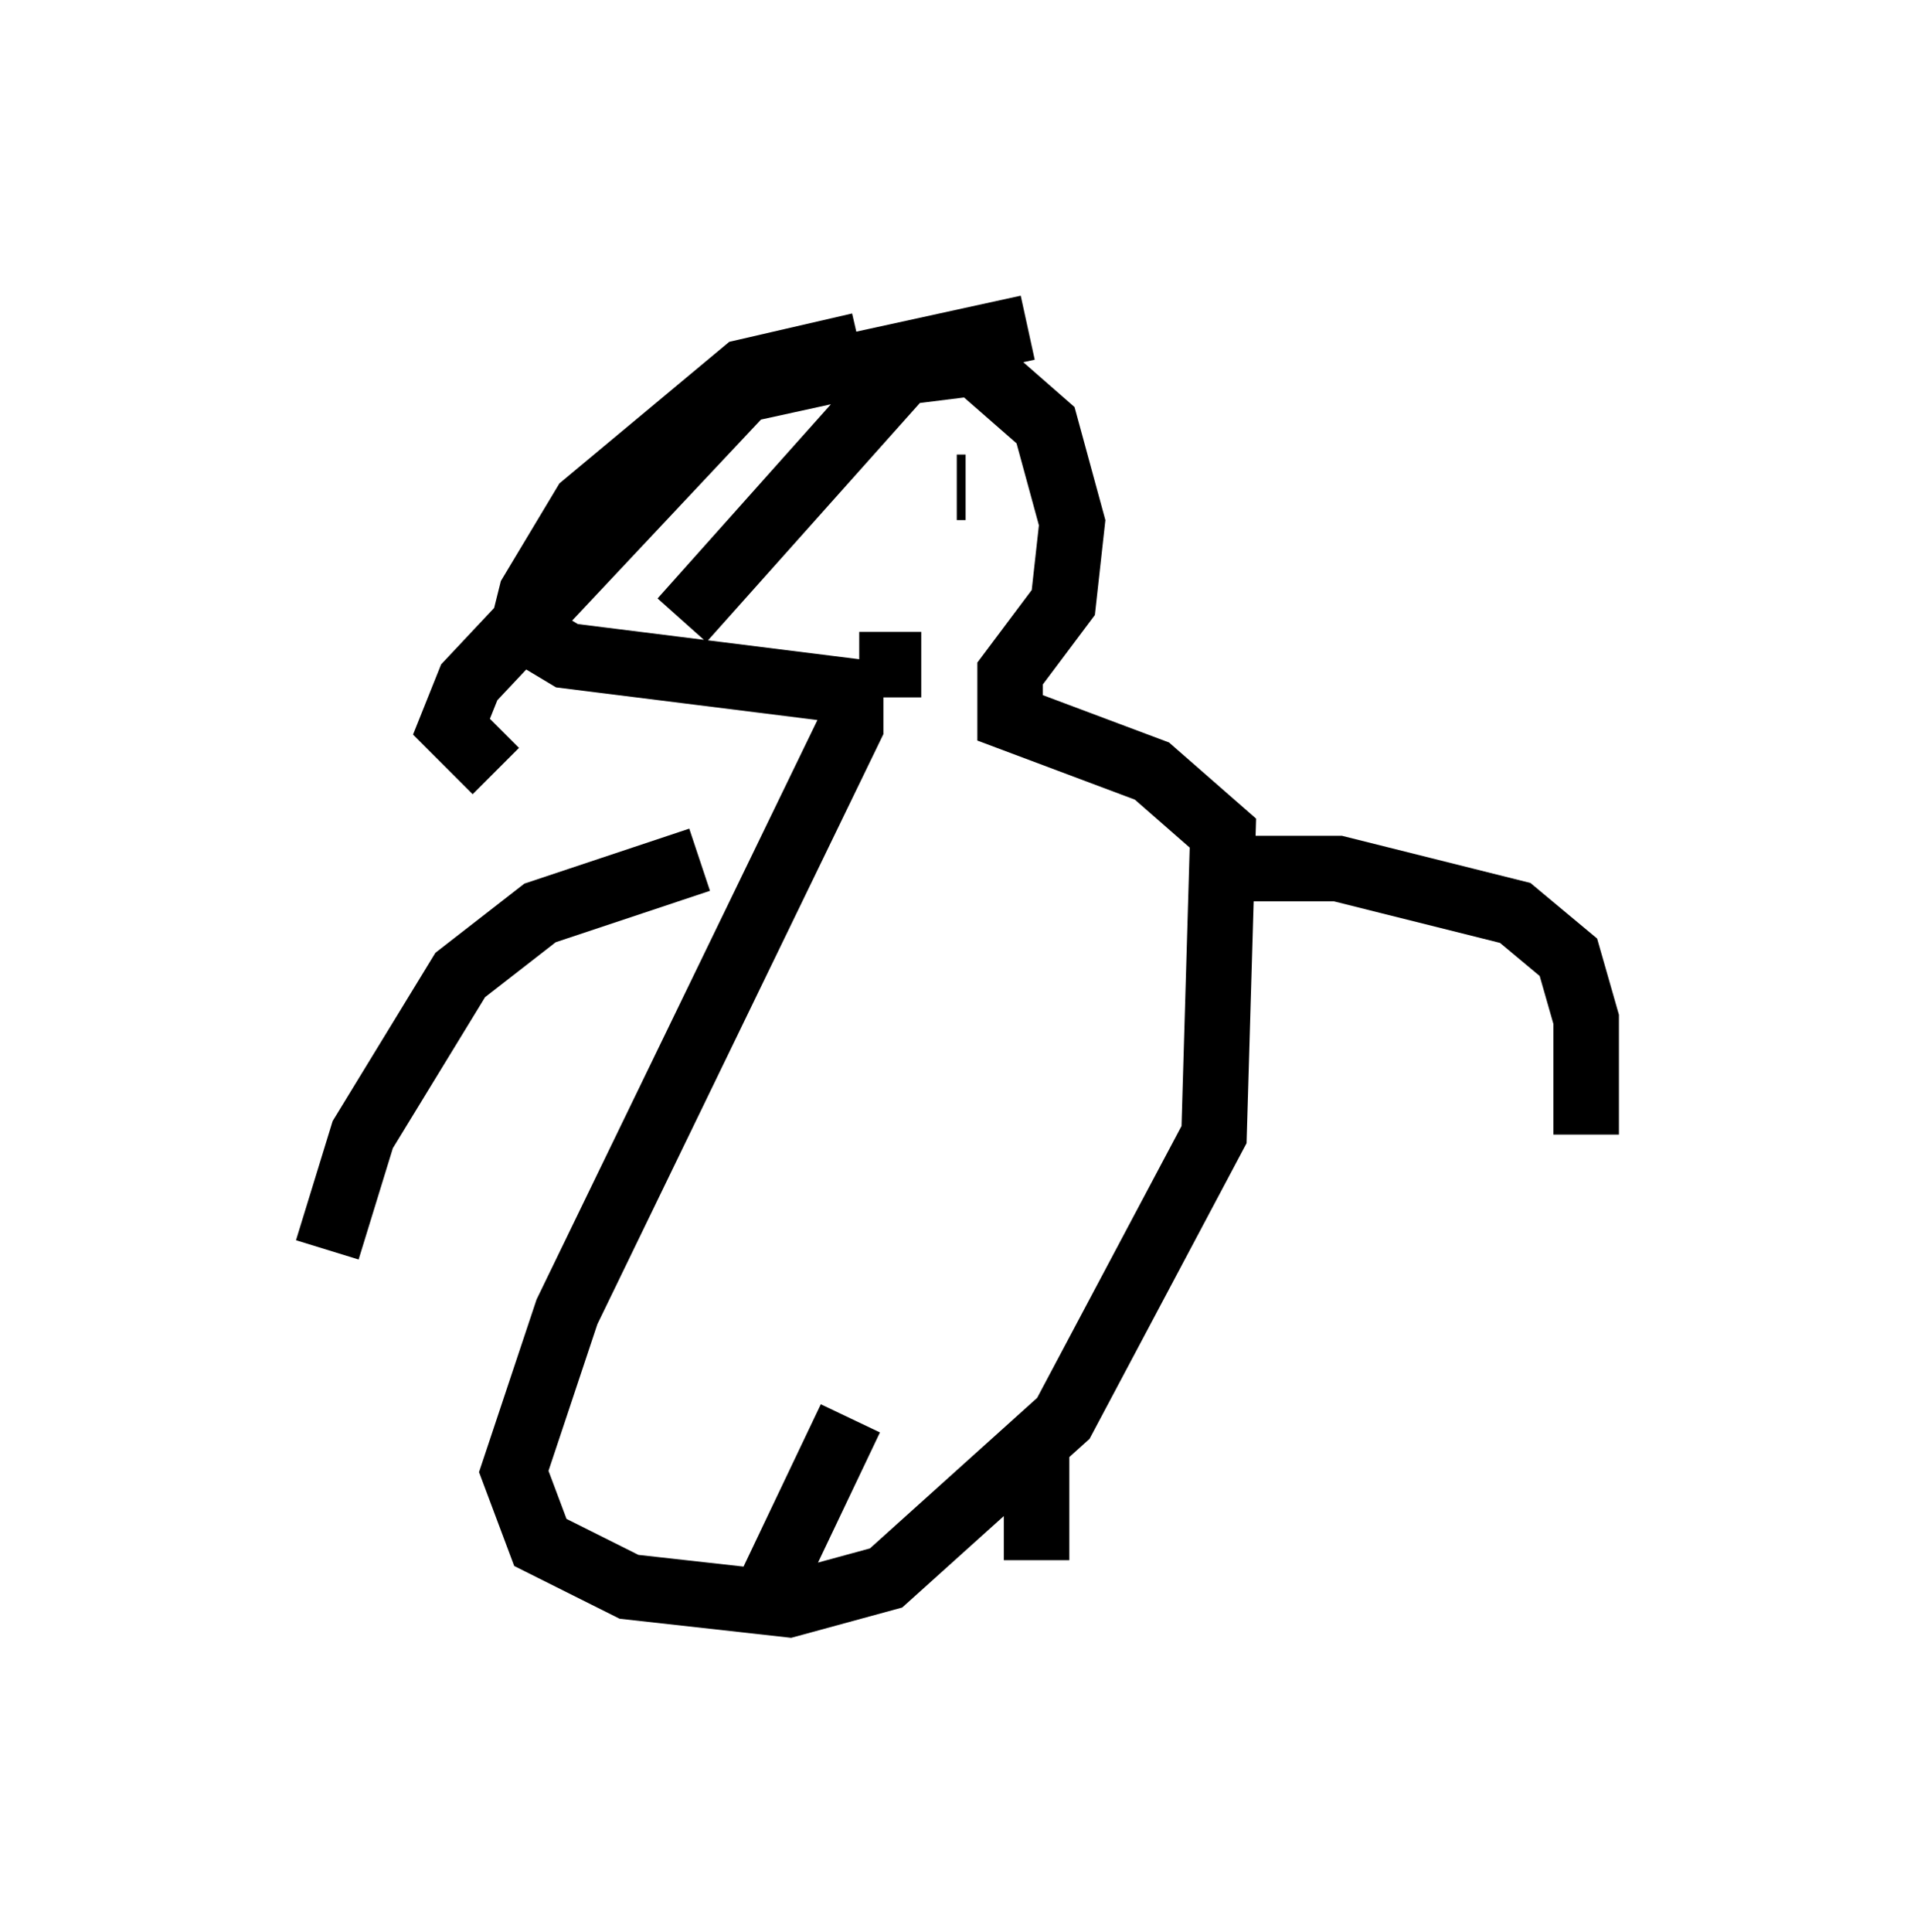 <?xml version="1.0" encoding="utf-8" ?>
<svg baseProfile="full" height="29.486" version="1.1" width="29.215" xmlns="http://www.w3.org/2000/svg" xmlns:ev="http://www.w3.org/2001/xml-events" xmlns:xlink="http://www.w3.org/1999/xlink"><defs /><rect fill="white" height="29.486" width="29.215" x="0" y="0" /><path d="M13.66, 5.677 m-0.541, -0.406 l-1.759, 0.406 -2.436, 2.03 l-0.812, 1.353 -0.135, 0.541 l0.677, 0.406 4.33, 0.541 l0.0, 0.541 -4.33, 8.931 l-0.812, 2.436 0.406, 1.083 l1.353, 0.677 2.436, 0.271 l1.488, -0.406 2.706, -2.436 l2.3, -4.33 0.135, -4.601 l-1.083, -0.947 -2.165, -0.812 l0.0, -0.677 0.812, -1.083 l0.135, -1.218 -0.406, -1.488 l-1.083, -0.947 -1.083, 0.135 l-3.383, 3.789 m5.277, -4.465 l-4.33, 0.947 -4.195, 4.465 l-0.271, 0.677 0.677, 0.677 m7.036, -4.33 l0.135, 0.0 m-3.112, 0.812 l0.0, 0.0 m1.488, 1.894 l0.947, 0.0 m4.736, 3.112 l1.624, 0.0 2.706, 0.677 l0.812, 0.677 0.271, 0.947 l0.0, 1.759 m-13.532, -4.195 l-2.436, 0.812 -1.218, 0.947 l-1.488, 2.436 -0.541, 1.759 m7.984, 2.571 l-1.353, 2.842 m4.195, -2.436 l0.0, 1.759 " fill="none" stroke="black" stroke-width="1" /></svg>